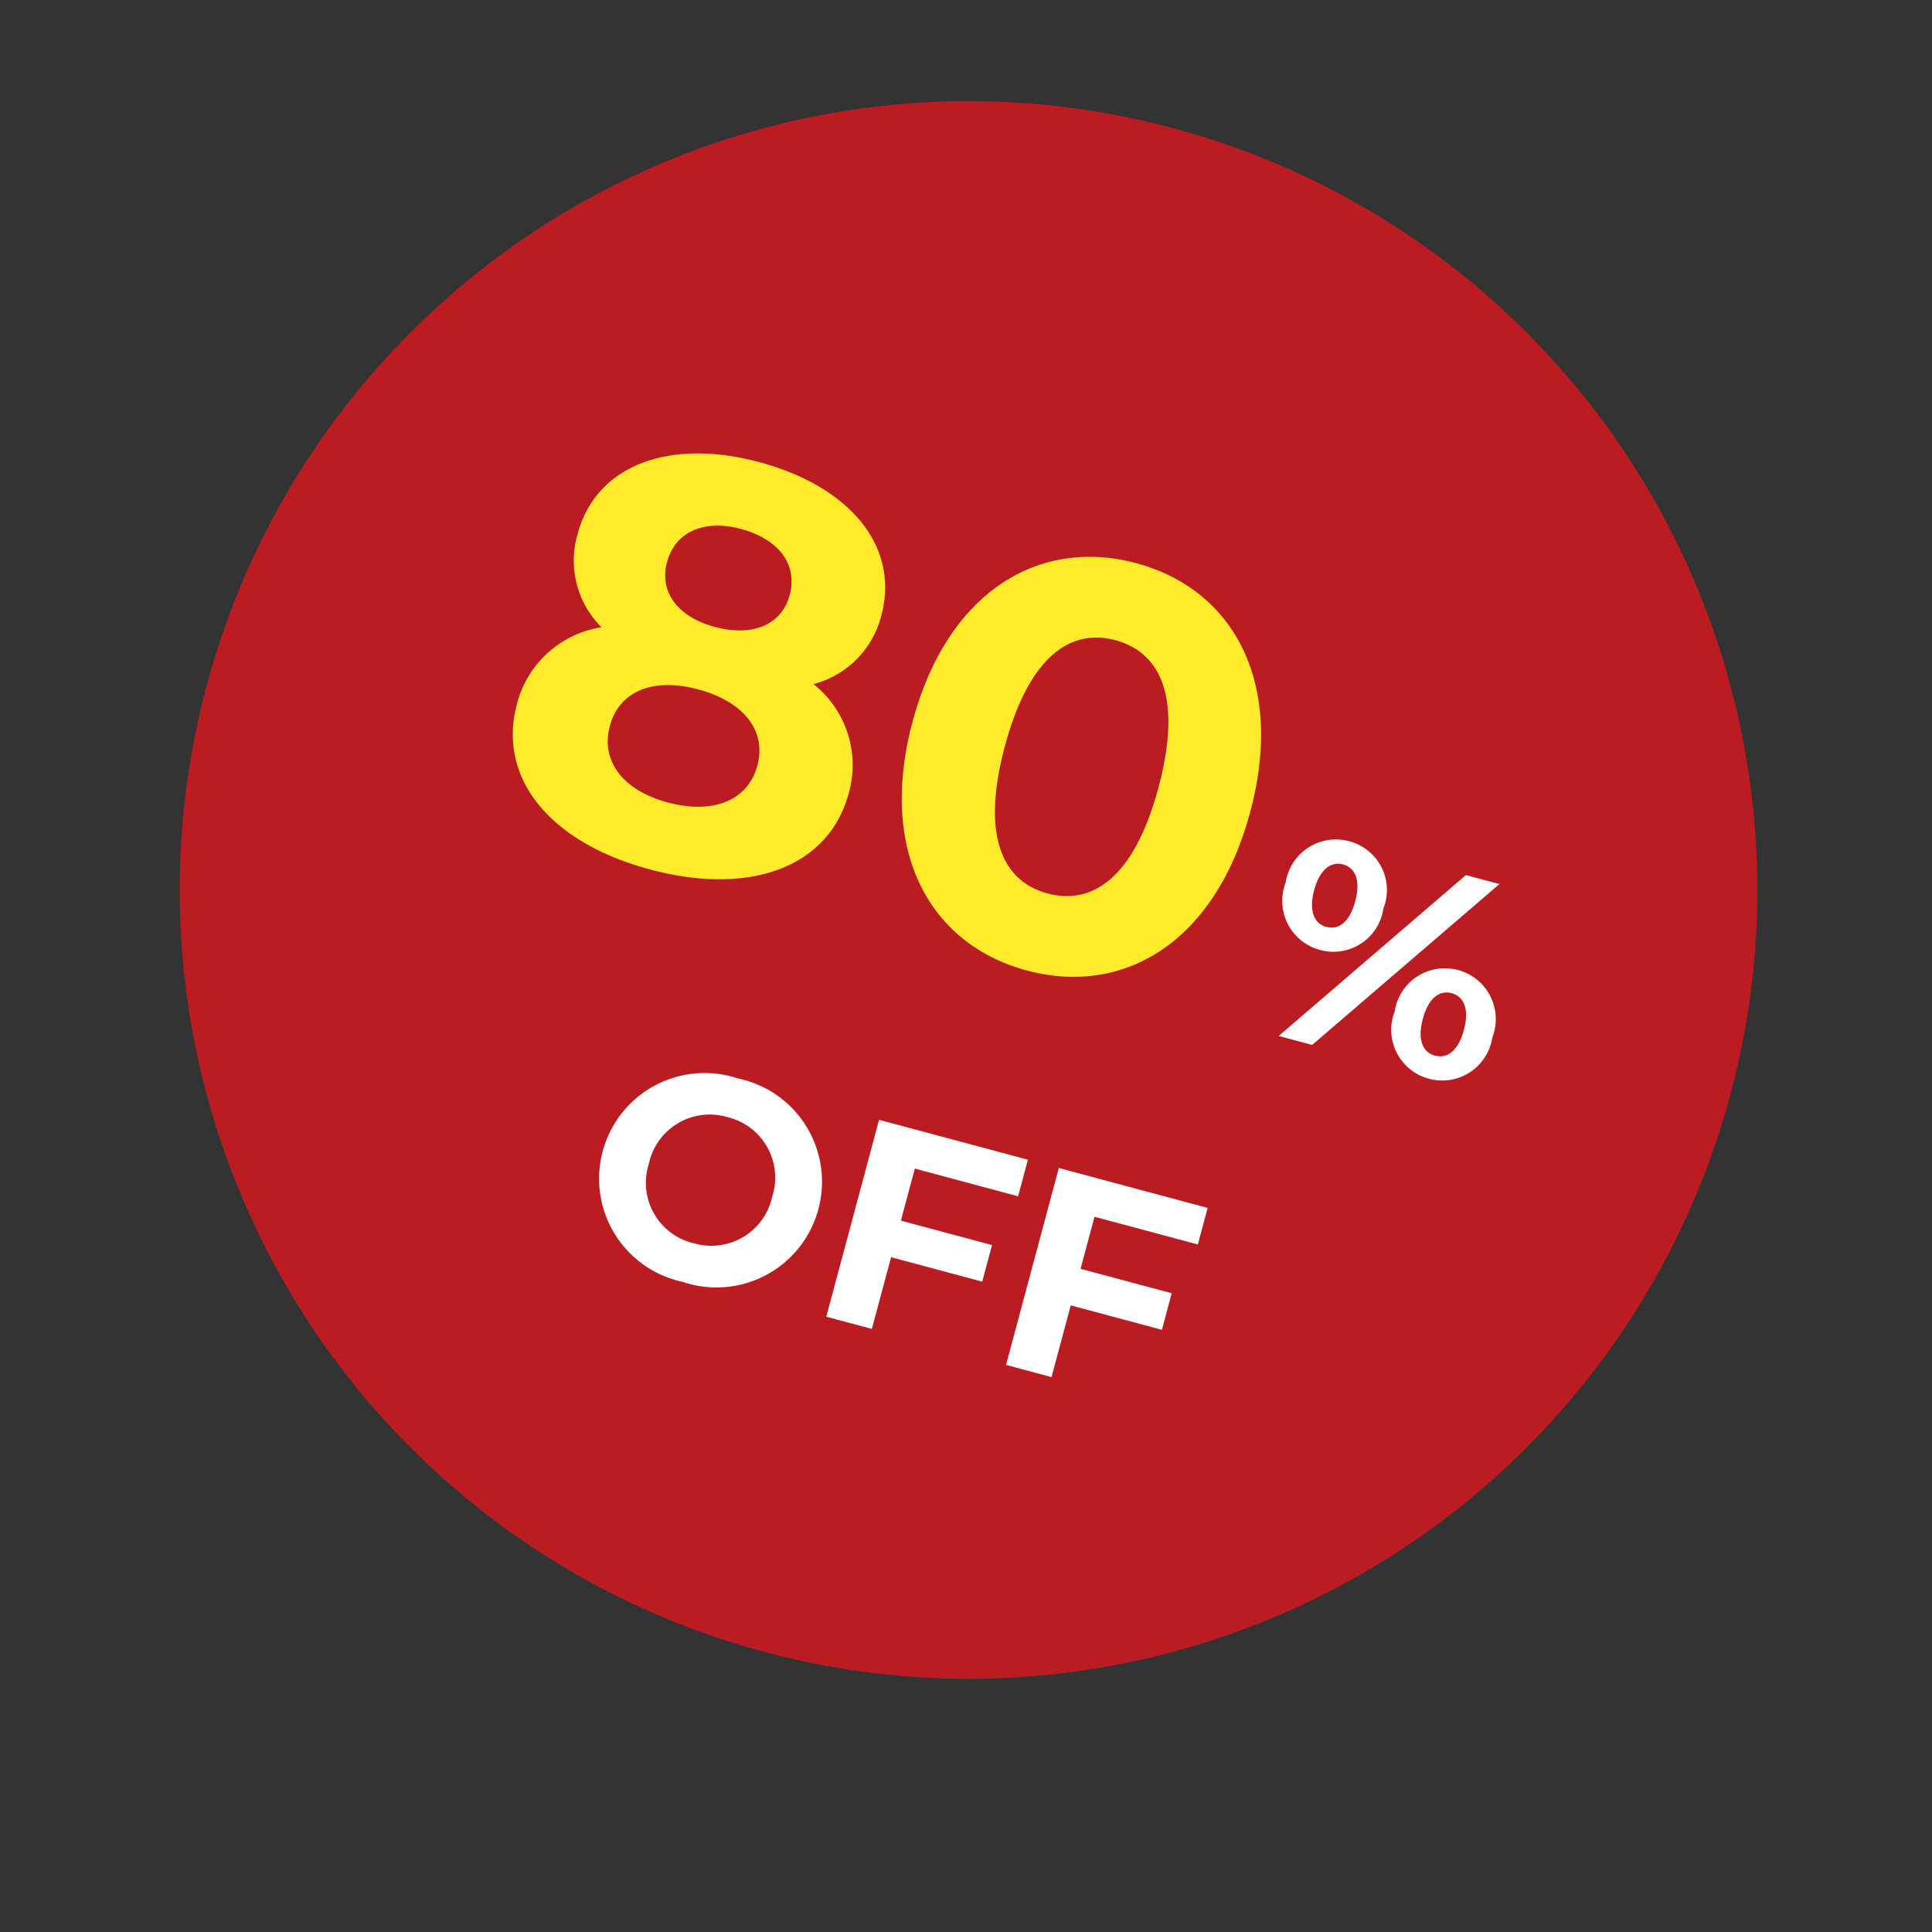 <svg xmlns="http://www.w3.org/2000/svg" width="79.608" height="79.608" viewBox="0 0 79.608 79.608">
  <rect x="0" y="0" width="79.608" height="79.608" fill="#333333" stroke="none"/>
  <g id="Group_362" data-name="Group 362" transform="matrix(0.966, 0.259, -0.259, 0.966, 12457.947, 10168.482)">
    <circle id="Ellipse_28" data-name="Ellipse 28" cx="32.5" cy="32.5" r="32.5" transform="translate(-14649 -6602)" fill="#bb1c21"/>
    <path id="Path_247" data-name="Path 247" d="M14.13-3.864A2.075,2.075,0,0,0,16.206-6.18,2.075,2.075,0,0,0,14.13-8.5,2.09,2.09,0,0,0,12.042-6.18,2.09,2.09,0,0,0,14.13-3.864ZM13.4,0h1.428l5.736-8.4H19.134Zm.732-4.848c-.516,0-.876-.444-.876-1.332s.36-1.332.876-1.332.876.432.876,1.332S14.658-4.848,14.13-4.848ZM19.83.1A2.09,2.09,0,0,0,21.918-2.22,2.09,2.09,0,0,0,19.83-4.536,2.088,2.088,0,0,0,17.754-2.22,2.088,2.088,0,0,0,19.83.1Zm0-.984c-.516,0-.876-.432-.876-1.332s.36-1.332.876-1.332.876.444.876,1.332S20.358-.888,19.83-.888Zm-27.5,17.032a4.347,4.347,0,0,0,4.6-4.344,4.347,4.347,0,0,0-4.6-4.344,4.347,4.347,0,0,0-4.6,4.344A4.347,4.347,0,0,0-7.668,16.144Zm0-1.656A2.562,2.562,0,0,1-10.3,11.8,2.562,2.562,0,0,1-7.668,9.112,2.562,2.562,0,0,1-5.04,11.8,2.562,2.562,0,0,1-7.668,14.488ZM4.74,9.16V7.6H-1.608V16H.336V12.94H4.224V11.38H.336V9.16Zm7.668,0V7.6H6.06V16H8V12.94h3.888V11.38H8V9.16Z" transform="translate(-14616 -6567)" fill="#fff"/>
    <path id="Path_246" data-name="Path 246" d="M-3.636-8.832a3.9,3.9,0,0,0,1.968-3.456c0-2.952-2.64-4.8-6.5-4.8-3.816,0-6.456,1.848-6.456,4.8a3.881,3.881,0,0,0,1.944,3.456,4.271,4.271,0,0,0-2.544,3.96c0,3.168,2.808,5.16,7.056,5.16,4.272,0,7.1-1.992,7.1-5.16A4.255,4.255,0,0,0-3.636-8.832Zm-4.536-5.4c1.584,0,2.64.792,2.64,2.112,0,1.272-1.032,2.064-2.64,2.064-1.584,0-2.592-.792-2.592-2.064C-10.764-13.44-9.732-14.232-8.172-14.232Zm0,11.664c-1.92,0-3.12-.936-3.12-2.424s1.2-2.4,3.12-2.4C-6.228-7.392-5-6.48-5-4.992S-6.228-2.568-8.172-2.568ZM7.908.288c4.152,0,7.2-3.144,7.2-8.688s-3.048-8.688-7.2-8.688c-4.128,0-7.2,3.144-7.2,8.688S3.78.288,7.908.288ZM7.908-3C5.988-3,4.644-4.584,4.644-8.4s1.344-5.4,3.264-5.4c1.944,0,3.288,1.584,3.288,5.4S9.852-3,7.908-3Z" transform="translate(-14621.231 -6567.206)" fill="#ffea2c"/>
  </g>
</svg>
